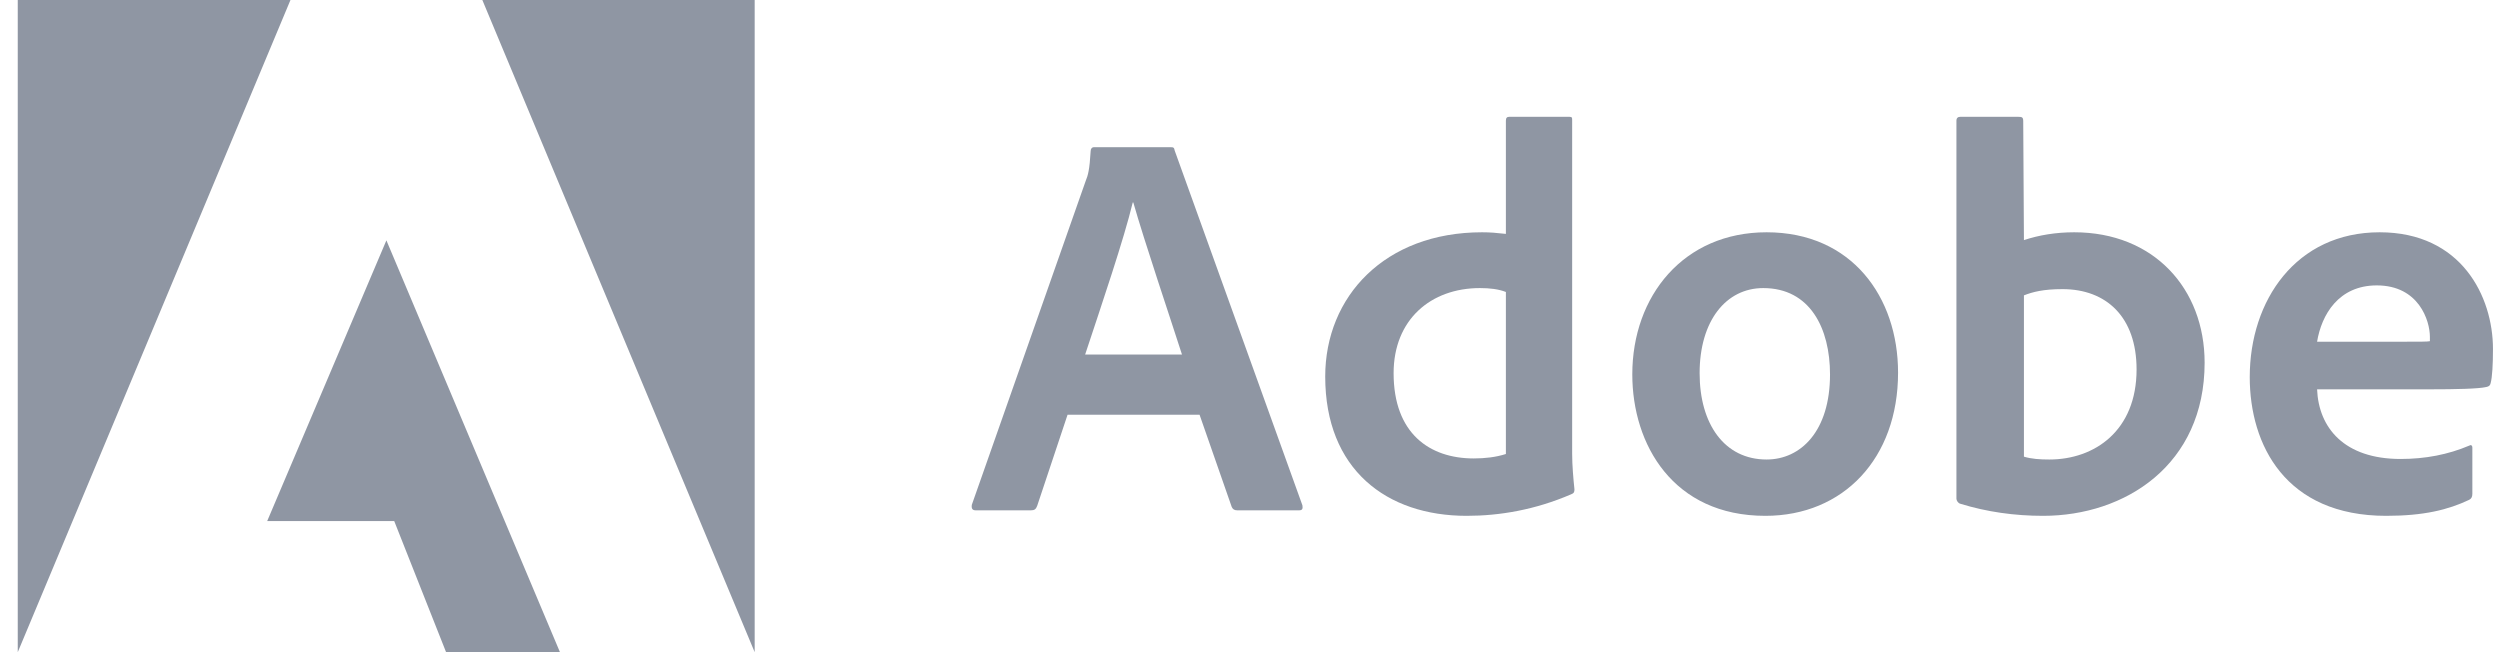 <svg width="138" height="36" viewBox="0 0 138 36" fill="none" xmlns="http://www.w3.org/2000/svg">
<g clip-path="url(#clip0_1678_15966)">
<path d="M16.034 0H0.98V36L16.034 0Z" fill="#8F96A3"/>
<path d="M26.625 0H41.658V36L26.625 0Z" fill="#8F96A3"/>
<path d="M21.329 13.268L30.91 36H24.624L21.761 28.763H14.749L21.329 13.268Z" fill="#8F96A3"/>
<path d="M66.216 22.894L67.991 27.983C68.05 28.111 68.138 28.17 68.295 28.17H71.707C71.894 28.17 71.923 28.081 71.894 27.895L64.843 8.311C64.813 8.154 64.784 8.125 64.627 8.125H60.391C60.273 8.125 60.204 8.213 60.204 8.341C60.145 9.37 60.057 9.684 59.93 9.988L53.644 27.866C53.614 28.081 53.683 28.17 53.859 28.17H56.909C57.096 28.17 57.184 28.111 57.252 27.924L58.929 22.894H66.216ZM59.9 19.569C60.822 16.784 62.038 13.215 62.528 11.175H62.558C63.166 13.313 64.598 17.549 65.245 19.569H59.9Z" fill="#8F96A3"/>
<path d="M80.958 28.474C82.791 28.474 84.743 28.14 86.724 27.287C86.881 27.228 86.91 27.16 86.91 27.012C86.851 26.463 86.783 25.669 86.783 25.061V6.625C86.783 6.507 86.783 6.448 86.636 6.448H83.311C83.184 6.448 83.125 6.507 83.125 6.664V12.911C82.605 12.852 82.242 12.822 81.811 12.822C76.447 12.822 73.152 16.363 73.152 20.785C73.152 25.914 76.535 28.474 80.958 28.474ZM83.125 25.061C82.576 25.237 81.968 25.306 81.35 25.306C78.918 25.306 76.927 23.933 76.927 20.599C76.927 17.647 78.977 15.902 81.693 15.902C82.242 15.902 82.723 15.96 83.125 16.117V25.061Z" fill="#8F96A3"/>
<path d="M97.516 12.822C92.937 12.822 90.103 16.333 90.103 20.668C90.103 24.541 92.358 28.474 97.448 28.474C101.753 28.474 104.773 25.306 104.773 20.57C104.773 16.392 102.214 12.822 97.516 12.822ZM97.33 15.902C99.919 15.902 101.017 18.128 101.017 20.668C101.017 23.806 99.399 25.365 97.516 25.365C95.192 25.365 93.819 23.413 93.819 20.599C93.819 17.706 95.28 15.902 97.33 15.902Z" fill="#8F96A3"/>
<path d="M108.21 6.448C108.083 6.448 107.995 6.507 107.995 6.664V27.532C107.995 27.62 108.083 27.777 108.21 27.807C109.672 28.258 111.202 28.474 112.78 28.474C117.301 28.474 121.695 25.669 121.695 20.02C121.695 15.931 118.89 12.822 114.497 12.822C113.486 12.822 112.545 12.979 111.721 13.254L111.682 6.693C111.682 6.477 111.623 6.448 111.407 6.448H108.21ZM117.939 20.393C117.939 23.776 115.624 25.365 113.124 25.365C112.604 25.365 112.143 25.335 111.721 25.208V16.304C112.202 16.117 112.78 15.96 113.849 15.96C116.262 15.96 117.939 17.49 117.939 20.393Z" fill="#8F96A3"/>
<path d="M134.101 21.491C135.591 21.491 136.817 21.462 137.239 21.364C137.396 21.334 137.455 21.276 137.484 21.148C137.572 20.815 137.612 20.118 137.612 19.265C137.612 16.362 135.866 12.822 131.355 12.822C126.746 12.822 124.186 16.578 124.186 20.815C124.186 24.571 126.167 28.474 131.718 28.474C133.797 28.474 135.14 28.14 136.297 27.591C136.415 27.532 136.474 27.434 136.474 27.258V24.718C136.474 24.571 136.386 24.541 136.297 24.6C135.14 25.09 133.885 25.335 132.512 25.335C129.403 25.335 127.991 23.619 127.903 21.491H134.101ZM127.903 18.863C128.148 17.372 129.09 15.754 131.198 15.754C133.522 15.754 134.13 17.706 134.13 18.588C134.13 18.618 134.13 18.745 134.13 18.834C134.003 18.863 133.61 18.863 132.453 18.863H127.903Z" fill="#8F96A3"/>
</g>
<defs>
<clipPath id="clip0_1678_15966">
<rect width="136.632" height="36" fill="white" transform="translate(0.98)"/>
</clipPath>
</defs>
</svg>
